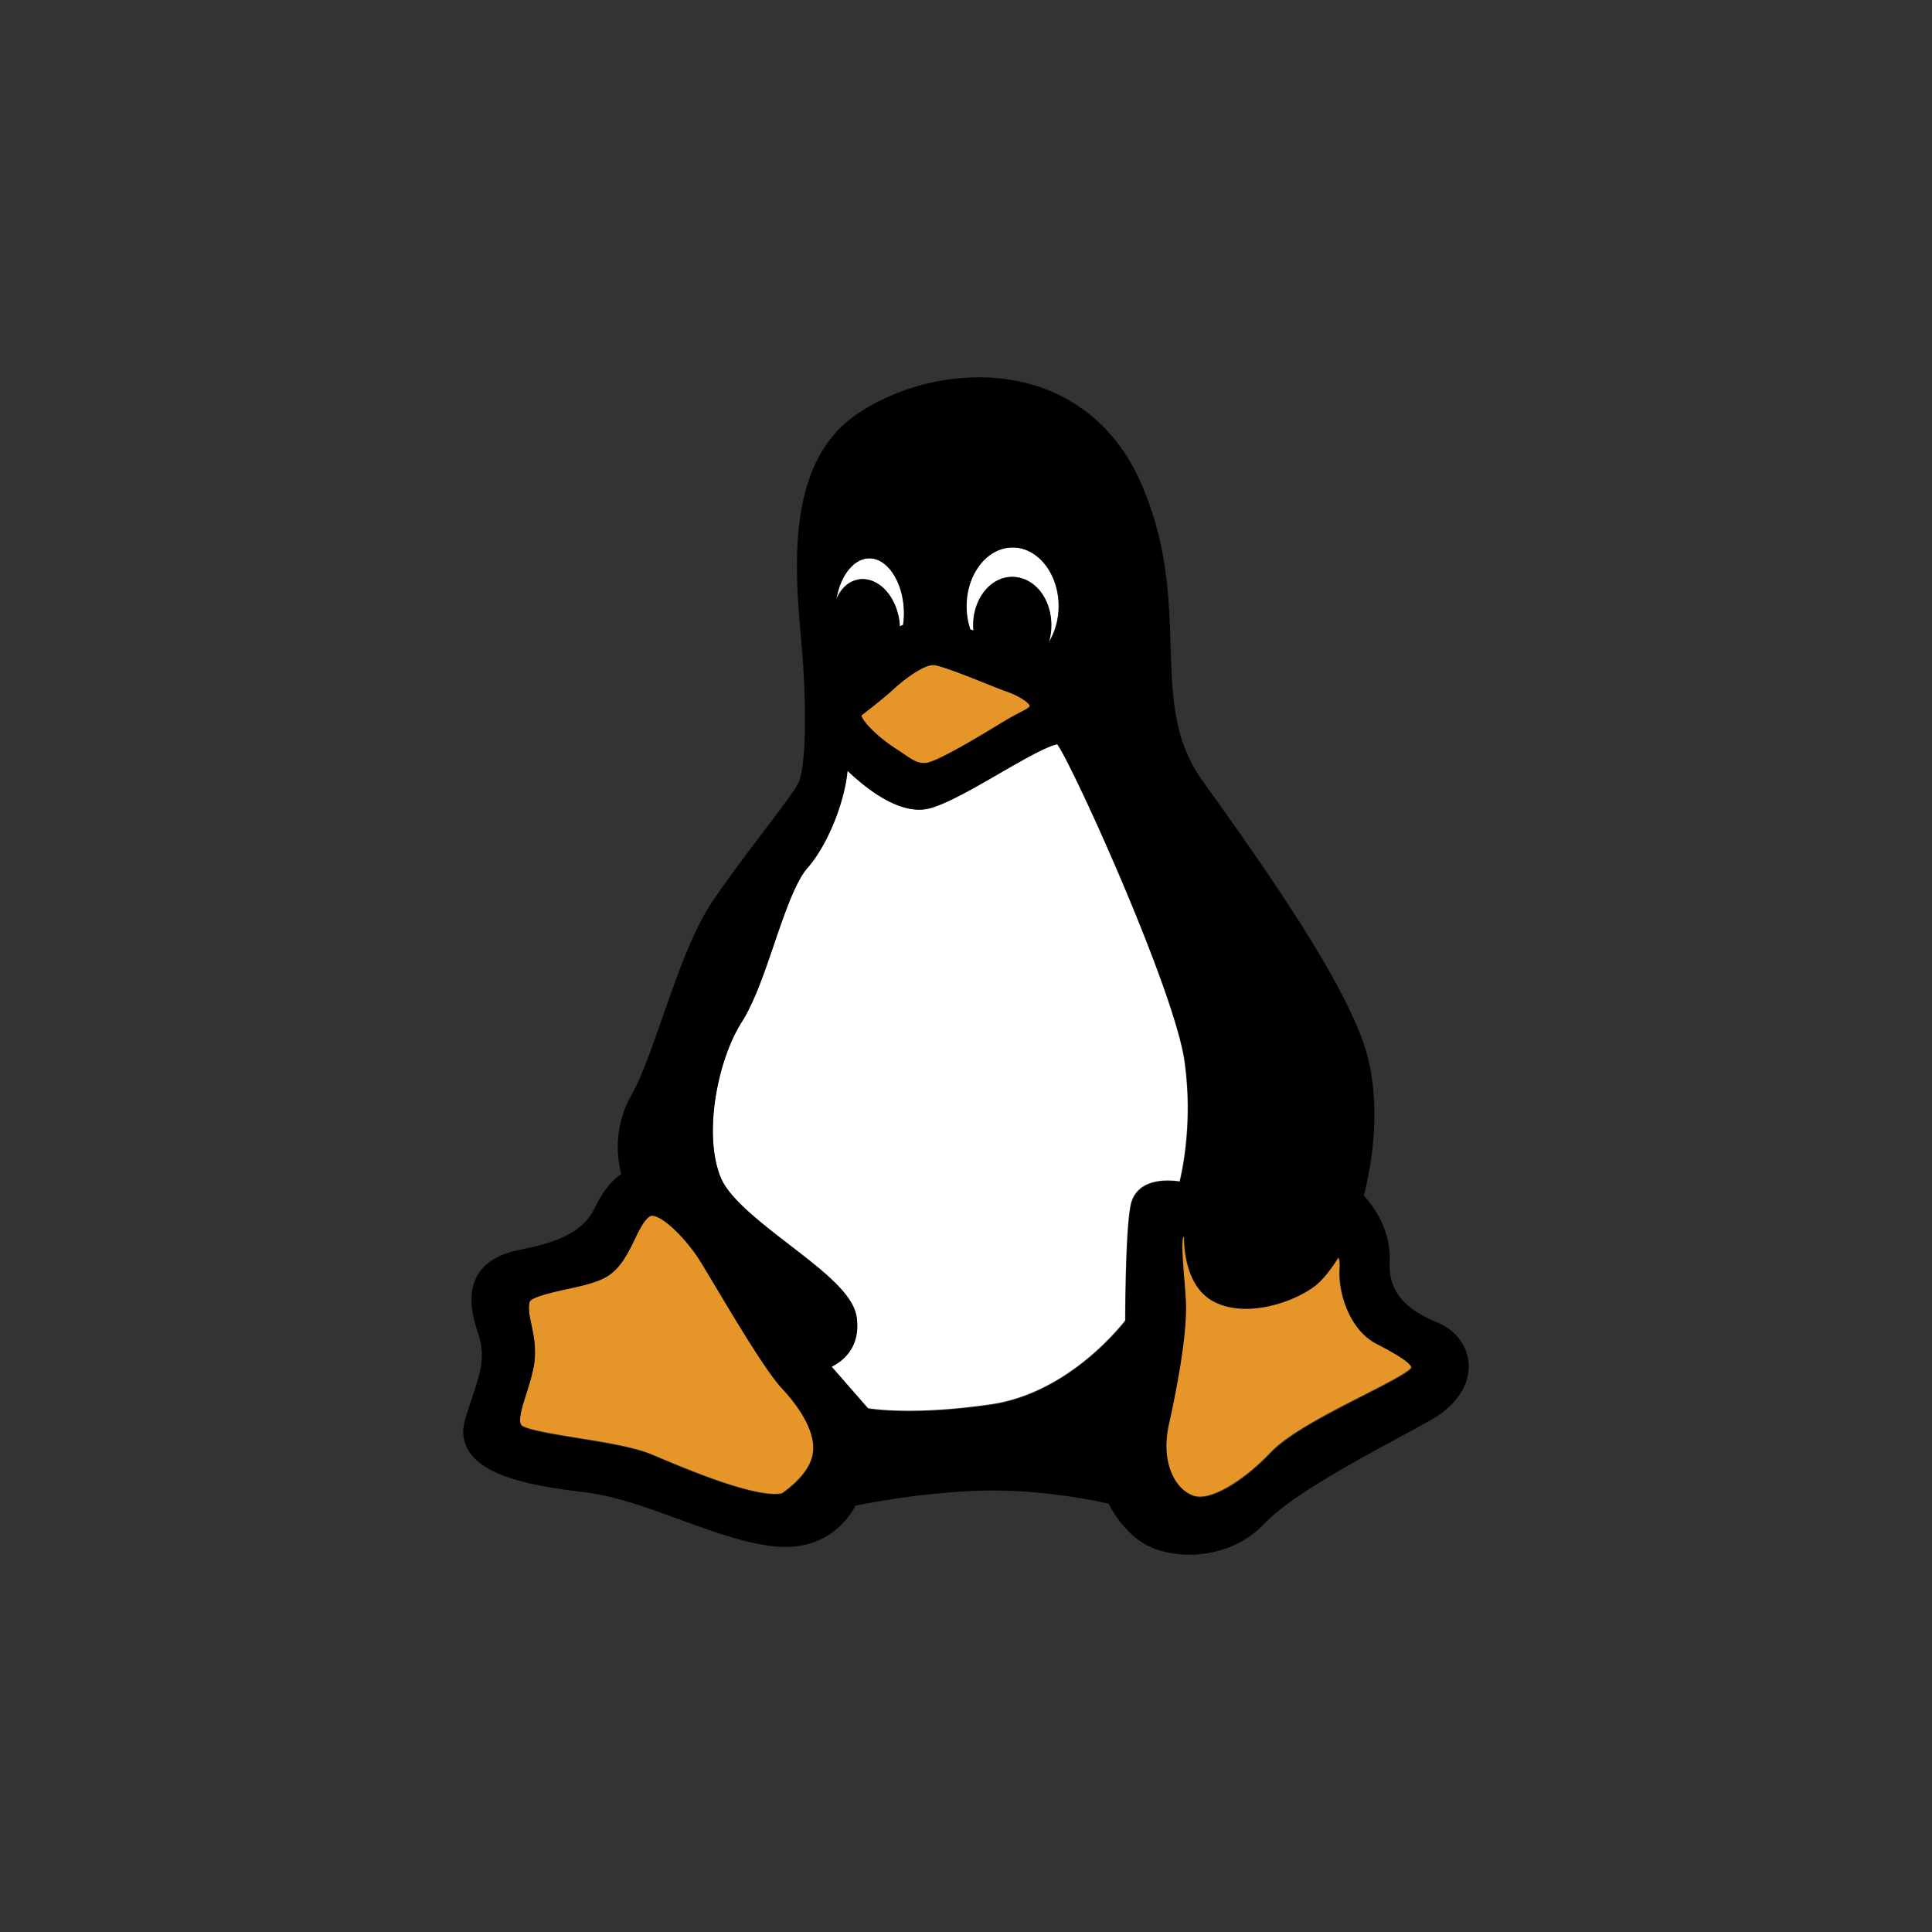 <svg xmlns="http://www.w3.org/2000/svg" height="512" width="512" xml:space="preserve"><rect width="100%" height="100%" fill="#333333" stroke="none"/><path style="fill:#fff" d="M259.345 110.181a24.68 24.68 0 0 1-.112-2.369c0-11.578 7.584-20.997 16.903-20.997 9.537 0 17.007 9.223 17.007 20.997a25.38 25.38 0 0 1-1.148 7.61c2.795-4.442 4.412-10.032 4.412-15.892 0-14.079-9-25.535-20.06-25.535-11.063 0-20.06 11.455-20.06 25.535 0 3.461.542 6.849 1.615 10.099l1.443.552zM209.407 87.924a11.178 11.178 0 0 1 1.707-.134c7.418 0 14.069 7.281 15.812 17.311.175 1.1.285 2.196.334 3.277.482-.245.972-.475 1.471-.688.245-1.739.364-3.369.364-5.006 0-12.986-6.879-23.957-15.019-23.957-6.933 0-12.775 7.636-14.44 17.95 1.896-4.704 5.357-8.02 9.771-8.753zM349.093 349.859c1.865-7.908 5.575-28.1 2.063-52.525-4.438-30.87-47.875-126.994-55.35-137.727-4.36.609-15.946 7.304-25.342 12.733-10.896 6.295-22.166 12.807-29.829 15.019-1.6.453-3.273.677-4.997.677-11.199 0-23.32-9.468-31.135-16.926-1.365 14.472-9.078 32.835-17.423 42.273-5.271 6.045-9.982 19.854-14.538 33.21-4.22 12.367-8.583 25.157-13.925 33.592-10.809 16.842-17.009 49.555-9.144 68.159 3.806 9.018 17.62 19.668 29.807 29.062 14.905 11.491 27.776 21.413 29.196 31.419 1.657 11.831-4.635 18.388-10.927 21.497l15.961 18.263c2.466.374 8.405 1.091 17.712 1.091 10.886 0 22.97-.952 35.907-2.834 31.763-4.705 53.886-30.88 58.261-36.438.023-7.363.248-40.123 2.396-50.366.834-3.945 4.037-10.547 16.136-10.547a37.962 37.962 0 0 1 5.171.368z" transform="matrix(.609 0 0 .609 100 100)"/><path style="fill:#e69629" d="M210.488 147.081c.623 2.422 6.136 8.617 14.71 14.242 1.217.781 2.359 1.558 3.431 2.286 4.756 3.232 6.871 4.559 10.29 4.098 5.034-.66 23.579-11.904 31.499-16.706l1.971-1.194c2.949-1.796 5.306-3.023 7.2-4.009 3.75-1.951 4.089-2.266 4.249-2.978-.425-1.103-3.926-4.056-10.641-6.364-2.134-.764-5.162-1.974-8.67-3.374-7.589-3.03-17.984-7.176-22.197-7.922a2.815 2.815 0 0 0-.539-.045c-3.586 0-10.831 4.499-18.031 11.194-3.549 3.204-10.477 8.611-13.272 10.772zM147.149 395.532c-3.119-5.222-5.815-9.735-7.27-11.984-5.738-8.931-15.696-18.907-20.442-18.907-.416 0-.635.097-.777.181-2.533 1.442-4.662 5.837-6.723 10.084-2.847 5.875-6.075 12.535-12.036 16.146-4.41 2.676-11.152 4.138-17.668 5.555-4.637 1.007-15.493 3.362-16.003 5.562-.703 2.968-.049 6.033.781 9.913.977 4.578 2.196 10.274 1.158 17.267-.732 4.386-2.063 8.575-3.354 12.627-1.793 5.637-3.826 12.03-2.073 13.995 2.162 1.909 15.207 4.019 24.731 5.562 11.972 1.937 24.351 3.942 31.932 7.118l2.009.846c13.579 5.706 38.854 16.329 51.622 16.329 1.162 0 2.152-.094 2.951-.274 2.202-1.482 11.531-8.184 13.284-16.424 2.394-10.619-7.338-23.005-13.349-29.444-6.672-7.165-19.445-28.544-28.773-44.152zM435.761 420.974l-1.556-.819c-10.688-5.65-16.307-20.984-15.563-32.542.139-2.129-.126-3.78-.557-5.045-1.974 3.247-4.793 7.348-8.143 10.697-5.691 5.692-19.584 11.833-32.105 11.833-4.67 0-8.927-.823-12.652-2.448-12.498-5.451-14.202-21.081-14.234-28.917a3.267 3.267 0 0 0-.505.183c-.764 2.701-.024 11.806.475 17.935.267 3.279.542 6.669.705 9.78.708 13.708-3.658 36.958-7.447 54.049-3.597 16.732 3.097 28.464 11.224 30.997.73.232 1.551.346 2.453.346 7.487 0 19.886-7.749 30.848-19.285 7.788-8.189 25.122-17.04 40.416-24.85 8.622-4.402 17.537-8.956 20.071-11.271.564-.525.648-.819.65-.821-.16-2.514-10.273-7.824-14.08-9.822z" transform="matrix(.609 0 0 .609 100 100)"/><path d="M380.964 350.51c-9.15-3.747-13.063-8.72-12.685-16.14.39-8.66-4.523-15.003-6.856-17.51 1.409-5.384 5.528-24.012.004-40.193-5.937-17.318-24.064-43.768-42.768-69.768-7.657-10.678-8.019-22.285-8.437-35.725-.401-12.818-.853-27.348-8.002-43.501C294.448 110.085 278.851 100 259.43 100c-11.555 0-23.415 3.611-32.541 9.907-18.69 12.898-16.22 41.02-14.585 59.628.225 2.548.435 4.955.558 7.01 1.088 18.225.098 27.831-1.197 30.75-.838 1.908-4.962 7.338-9.327 13.087-4.514 5.947-9.632 12.685-13.827 18.965-5.006 7.557-9.046 19.107-12.954 30.276-2.859 8.172-5.56 15.892-8.188 20.508a27.925 27.925 0 0 0-2.708 20.976c-1.887 1.31-4.612 3.892-6.913 8.754-2.78 5.933-8.422 9.12-20.153 11.377-5.39 1.103-9.108 3.37-11.052 6.737-2.829 4.901-1.288 11.059.118 15.268 2.076 6.186.782 10.102-1.57 17.213-.543 1.64-1.158 3.498-1.78 5.546-.982 3.235-.628 6.174 1.049 8.74 4.43 6.771 17.358 9.16 30.667 10.732 7.946.944 16.643 4.121 25.055 7.196 8.242 3.011 16.764 6.126 24.51 7.072a27.9 27.9 0 0 0 3.469.221c11.696 0 16.98-7.76 18.656-10.948 4.201-.858 18.692-3.603 33.626-3.972 14.91-.425 29.337 2.52 33.424 3.434 1.285 2.46 4.672 8.076 10.071 10.97 2.968 1.623 7.098 2.553 11.327 2.553h.002c4.517 0 13.11-1.068 19.913-8.225 6.784-7.188 23.734-16.367 36.112-23.068a753.084 753.084 0 0 0 7.611-4.157c6.953-3.855 10.747-9.362 10.41-15.11-.284-4.776-3.444-8.963-8.248-10.93zM268.397 145.09c6.74 0 12.224 6.981 12.224 15.561 0 3.57-.985 6.977-2.689 9.684.454-1.446.7-3.013.7-4.637 0-7.175-4.552-12.795-10.364-12.795-5.68 0-10.3 5.74-10.3 12.795 0 .482.024.963.068 1.444l-.88-.337a19.566 19.566 0 0 1-.984-6.154c0-8.58 5.483-15.56 12.225-15.56zm-20.729 31.182c2.568.453 8.9 2.98 13.527 4.827 2.137.853 3.984 1.59 5.283 2.056 4.092 1.407 6.226 3.206 6.484 3.878-.097.435-.304.626-2.589 1.815-1.154.6-2.59 1.347-4.387 2.443l-1.202.728c-4.826 2.926-16.127 9.779-19.194 10.18-2.084.28-3.373-.53-6.27-2.497a90.24 90.24 0 0 0-2.091-1.393c-5.225-3.43-8.585-7.203-8.964-8.68 1.703-1.315 5.925-4.61 8.086-6.563 4.388-4.08 8.803-6.821 10.988-6.821.116-.002.22.006.33.027zm-17.218-28.3c4.961 0 9.152 6.685 9.152 14.6 0 .997-.072 1.99-.222 3.05-.304.13-.602.27-.896.419-.03-.66-.098-1.327-.204-1.997-1.061-6.112-5.115-10.549-9.635-10.549-.335 0-.67.026-1.04.082-2.69.448-4.799 2.467-5.955 5.332 1.016-6.284 4.576-10.937 8.8-10.937zm-15.114 237.902c-1.068 5.022-6.753 9.105-8.095 10.009-.487.11-1.09.167-1.798.167-7.78 0-23.182-6.474-31.457-9.95l-1.224-.516c-4.621-1.937-12.164-3.157-19.459-4.338-5.804-.94-13.752-2.226-15.07-3.39-1.068-1.197.17-5.092 1.263-8.528.787-2.469 1.6-5.021 2.044-7.694.631-4.261-.11-7.734-.706-10.522-.505-2.365-.904-4.232-.476-6.04.311-1.34 6.927-2.776 9.752-3.39 3.972-.864 8.08-1.755 10.767-3.385 3.632-2.2 5.6-6.258 7.334-9.84 1.256-2.587 2.553-5.265 4.097-6.144.087-.052.22-.11.473-.11 2.892 0 8.96 6.078 12.457 11.521.887 1.37 2.53 4.12 4.43 7.303 5.685 9.511 13.469 22.539 17.534 26.904 3.663 3.925 9.593 11.472 8.134 17.943zm84.408-66.477c-1.307 6.242-1.445 26.205-1.46 30.692-2.666 3.387-16.147 19.336-35.503 22.204-7.884 1.146-15.245 1.727-21.88 1.727-5.672 0-9.29-.438-10.794-.665l-9.726-11.129c3.834-1.894 7.669-5.89 6.659-13.1-.865-6.096-8.709-12.143-17.791-19.145-7.427-5.725-15.845-12.213-18.164-17.71-4.793-11.336-1.015-31.27 5.572-41.534 3.255-5.14 5.914-12.934 8.486-20.47 2.776-8.14 5.647-16.555 8.859-20.238 5.085-5.75 9.784-16.94 10.617-25.76 4.761 4.545 12.148 10.315 18.973 10.315 1.05 0 2.07-.137 3.045-.413 4.669-1.348 11.536-5.316 18.177-9.152 5.725-3.308 12.786-7.388 15.442-7.76 4.556 6.542 31.025 65.117 33.73 83.928 2.14 14.884-.121 27.188-1.258 32.007a23.424 23.424 0 0 0-3.15-.226c-7.374 0-9.326 4.025-9.834 6.43zm73.982 43.621c-1.543 1.411-6.976 4.186-12.23 6.869-9.32 4.758-19.885 10.152-24.629 15.143-6.68 7.03-14.235 11.751-18.798 11.751-.549 0-1.05-.07-1.495-.21-4.952-1.544-9.031-8.694-6.84-18.89 2.31-10.415 4.97-24.582 4.539-32.935-.1-1.897-.267-3.962-.43-5.96-.304-3.734-.755-9.282-.29-10.929.093-.043.195-.08.309-.112.02 4.776 1.056 14.3 8.673 17.622 2.27.99 4.864 1.491 7.71 1.491 7.63 0 16.096-3.742 19.564-7.21 2.042-2.041 3.76-4.54 4.962-6.519.263.77.425 1.777.34 3.074-.454 7.043 2.97 16.387 9.483 19.83l.949.5c2.32 1.216 8.482 4.452 8.581 5.986-.003 0-.054.18-.398.5z"/></svg>